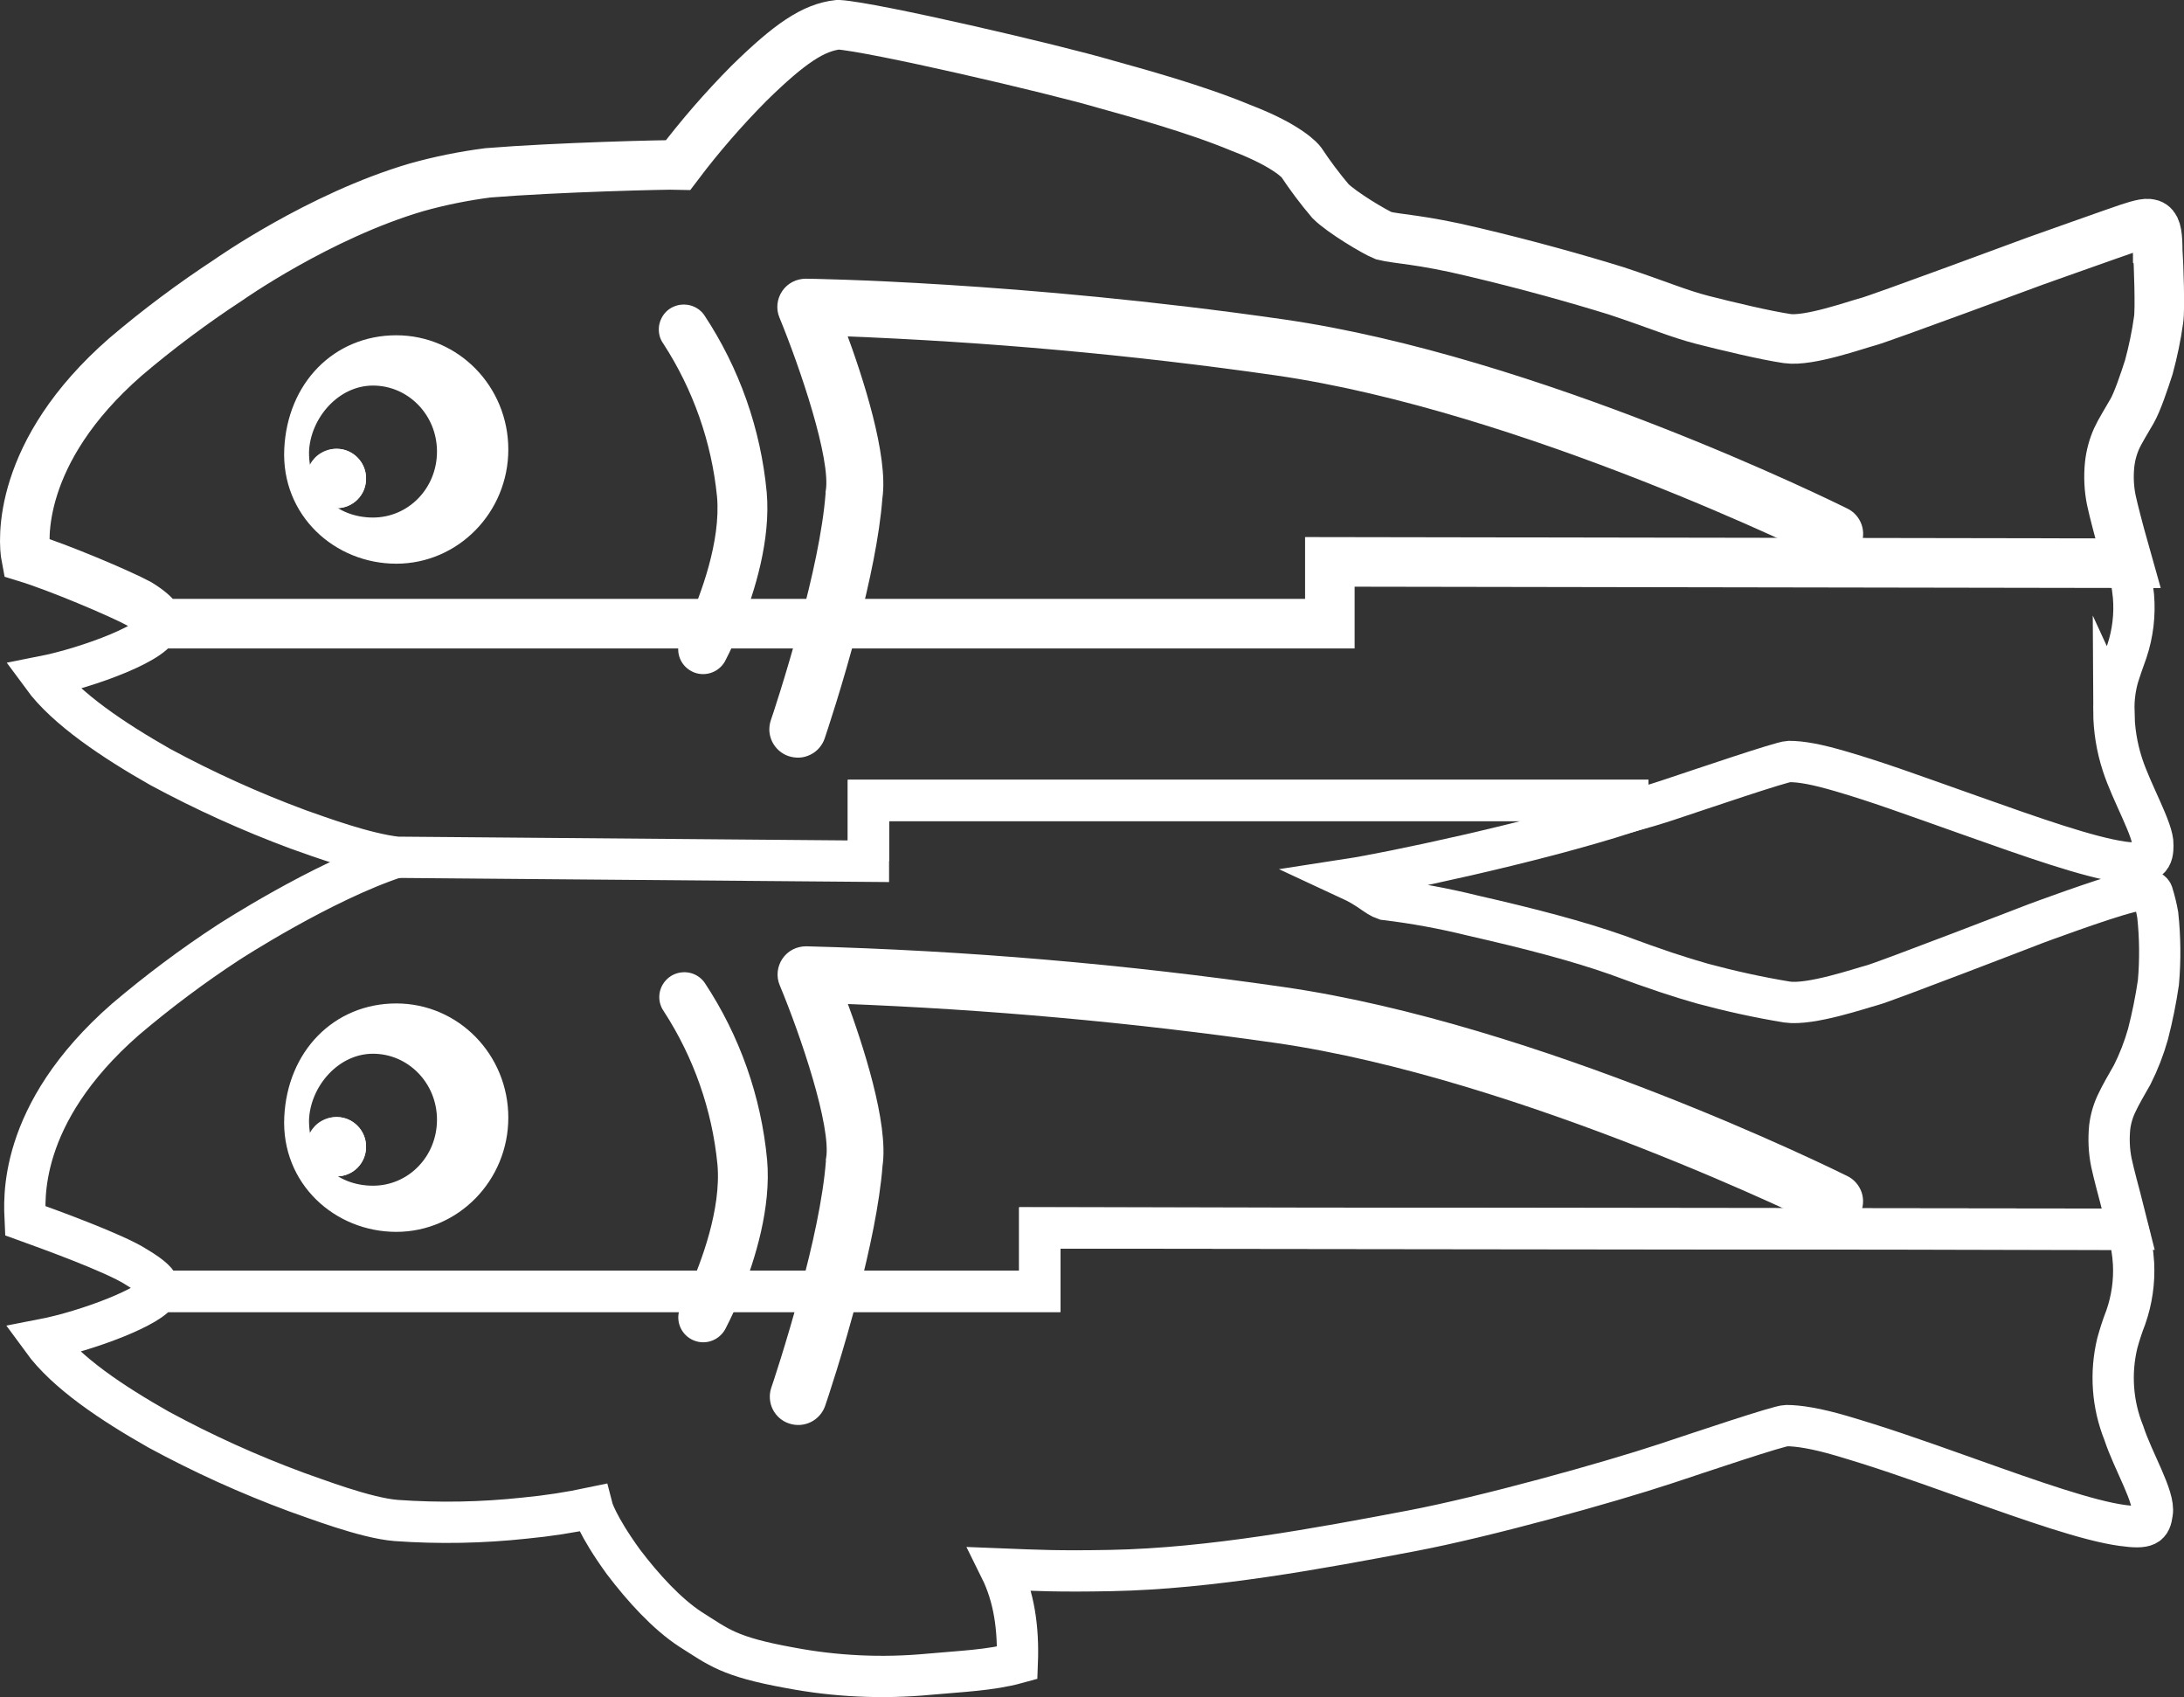 <?xml version="1.0" encoding="UTF-8"?><svg id="uuid-755fe6fc-de0a-405f-a44c-dae5b7f786a3" xmlns="http://www.w3.org/2000/svg" viewBox="0 0 264.54 205.51"><rect x="0" y="0" width="264.54" height="205.51" fill="#333333" stroke="none"/><g id="uuid-e2f3b40e-3ee1-4e44-b18d-e6a7435c3000"><g id="uuid-569c748e-0aa9-4956-a5b0-41c38eecc4e0"><path d="M105.19,104.3v-7.37h91.98v1.43c-11.78,3.81-29.21,7.41-33.69,8.1,2.44,1.13,3.23,2.12,4.27,2.46,3.6.43,7.17,1.09,10.69,1.96,6.93,1.58,12.66,3.08,17.38,4.74,4.9,1.82,7.5,2.66,10.39,3.49,3.38.91,6.79,1.66,10.25,2.23,2.85.42,8.9-1.67,10.32-2.04,1.42-.36,19.83-7.47,19.83-7.47,0,0,7.99-2.97,11.15-3.76,2.91-.8,2.98.17,2.98.17.26.84.47,1.69.62,2.55.29,2.72.32,5.46.08,8.19-.31,2.1-.73,4.18-1.26,6.24-.48,1.7-1.12,3.35-1.91,4.92-.59,1.02-1.5,2.62-1.81,3.31-.48.95-.79,1.99-.92,3.05-.14,1.44-.08,2.89.21,4.3.25,1.21,1.07,4.25,1.07,4.25l.96,3.8-131.83-.16v7.68H19.2c.06-.18.07-.37.03-.55-.11-.47-.65-1.16-2.71-2.39-2.65-1.72-11.03-4.73-13.46-5.61-.1-2.29-1.09-12.82,12.13-24.38,3.96-3.36,8.12-6.48,12.47-9.32,0,0,11.35-7.38,20.38-10.33" fill="none" stroke="#fff" stroke-miterlimit="10" stroke-width="5"/><path d="M257.77,148.86l-131.83-.16v7.68H19.2c-.59,1.73-8.6,4.79-14.09,5.85,2.94,4.03,8.5,7.7,14.08,10.87,5.38,2.92,10.96,5.45,16.7,7.57,2.1.72,8.37,3.16,12.1,3.45,5.2.37,10.42.27,15.59-.29,2.74-.26,5.46-.68,8.15-1.25,0,0,.52,2.05,3.78,6.55,2.36,3.11,5.25,6.3,8.14,8.18,3.44,2.16,4.58,3.3,12.04,4.65,5.54,1.05,11.21,1.31,16.82.78,3.78-.35,7.45-.47,10.71-1.37.16-4.15-.37-7.99-2.05-11.38,4.53.18,7.04.31,13.36.19,12.2-.23,25.51-2.73,36.43-4.8,9.02-1.71,23.78-5.82,30.83-8.15,4.05-1.34,13.69-4.6,14.59-4.6,1.45,0,3.63.34,6.66,1.23,4.5,1.33,7.97,2.51,15.56,5.22,7.6,2.71,14.35,5.08,18.47,5.64,3.04.42,3.41,0,3.62-1.51.35-1.91-2.33-6.27-3.44-9.69-1.39-3.45-1.66-7.25-.79-10.87.29-1.06.63-2.11,1.03-3.13.73-2.09,1.05-4.29.94-6.5-.08-1.41-.32-2.8-.69-4.16Z" fill="none" stroke="#fff" stroke-miterlimit="10" stroke-width="5"/><path d="M256.05,86.09c-.04-1.44.14-2.88.55-4.26.26-.84.53-1.58,1.03-2.99.71-2.14.98-4.41.79-6.66-.14-1.33-.36-2.66-.66-3.97l-96.68-.16v7.48H19.27c.29,2.05-8.62,5.33-14.11,6.41,2.86,3.9,8.64,7.75,14.24,10.93,5.39,2.91,10.98,5.44,16.73,7.57,2.52.89,8.04,2.93,11.94,3.37l57.12.48v-7.37h91.98v1.43c1.39-.38,3.45-.99,4.77-1.43,4.05-1.34,13.85-4.69,14.75-4.71,1.46,0,3.31.32,6.34,1.21,4.5,1.32,8.09,2.65,15.69,5.34,7.6,2.7,14.2,5.02,18.31,5.62,3.53.52,3.74-.65,3.74-2.05.08-1.79-2.57-6.3-3.68-9.73-.69-2.11-1.04-4.31-1.05-6.53Z" fill="none" stroke="#fff" stroke-miterlimit="10" stroke-width="5"/><path d="M261.38,30.56c.08,1.36.29,6.92.08,8.18-.27,1.93-.67,3.84-1.18,5.72-.55,1.71-1.38,4.18-2.02,5.3-.59,1.02-1.55,2.6-1.86,3.3-.46,1.02-.75,2.1-.87,3.21-.14,1.44-.08,2.89.21,4.3.25,1.21,1.07,4.25,1.07,4.25l.95,3.38-96.68-.16v7.48H19.27s.13-.84-2.44-2.42c-2.31-1.25-9.84-4.43-13.67-5.6-.37-1.91-1.19-12.73,12.04-24.28,3.96-3.37,8.13-6.48,12.48-9.33,0,0,10.97-7.74,22.75-11.2,2.84-.8,5.74-1.38,8.66-1.76,8.36-.68,21.75-1,23.06-.96,2.63-3.48,5.49-6.77,8.56-9.87,4.99-4.89,7.82-6.77,10.81-7.11,4.12.24,26.18,5.37,32.41,7.21,3.57,1,10.73,2.93,16.4,5.29,5.85,2.23,7.27,4.13,7.27,4.13,1.09,1.64,2.28,3.23,3.56,4.74,1.38,1.37,5.34,3.74,6.44,4.18,1.66.42,4.47.44,10.83,1.97,6.64,1.57,12.62,3.25,17.37,4.72,4.92,1.63,7.49,2.76,10.43,3.51,2.94.75,7.65,1.88,10.26,2.26,2.61.38,8.34-1.67,9.76-2.04,1.42-.36,20.36-7.38,20.36-7.38,0,0,10.22-3.63,11.14-3.93,3.1-1,3.61-1.07,3.61,2.89Z" fill="none" stroke="#fff" stroke-miterlimit="10" stroke-width="6"/><path d="M48,42.1c-6.69,0-11.73,5.1-12.07,12.33-.34,7.15,5.43,12.33,12.07,12.33s12.07-5.52,12.07-12.33-5.38-12.33-12.07-12.33ZM45.18,64.17c-5.13,0-9.29-3.64-9.25-9.49.17-4.81,4.16-9.49,9.25-9.49s9.25,4.22,9.25,9.49-4.12,9.49-9.25,9.49h0Z" fill="#fff" stroke="#fff" stroke-miterlimit="10" stroke-width="3"/><path d="M45.19,45.23c-5.13,0-9.13,4.68-9.25,9.49,0,5.85,4.16,9.49,9.25,9.49s9.25-4.22,9.25-9.49-4.12-9.49-9.25-9.49ZM40.81,61.03c-.62.02-1.23-.15-1.75-.48s-.93-.81-1.18-1.37c-.25-.56-.32-1.19-.21-1.79.11-.61.4-1.16.83-1.61.43-.44.99-.74,1.59-.87.61-.13,1.24-.07,1.81.16.57.23,1.06.63,1.41,1.14.35.51.53,1.11.53,1.73,0,.4-.07.8-.21,1.17-.15.37-.37.71-.65,1s-.62.52-.99.68c-.37.16-.77.24-1.17.25h0Z" fill="none" stroke="#fff" stroke-miterlimit="10"/><path d="M40.81,61.03c1.67,0,3.03-1.38,3.03-3.09s-1.36-3.09-3.03-3.09-3.03,1.38-3.03,3.09,1.36,3.09,3.03,3.09Z" fill="#fff" stroke="#fff" stroke-miterlimit="10"/><path d="M48,123.01c-6.69,0-11.73,5.1-12.07,12.33-.34,7.15,5.43,12.33,12.07,12.33s12.07-5.52,12.07-12.33-5.38-12.33-12.07-12.33ZM45.18,145.08c-5.13,0-9.29-3.64-9.25-9.49.17-4.81,4.16-9.49,9.25-9.49s9.25,4.22,9.25,9.49-4.12,9.49-9.25,9.49h0Z" fill="#fff" stroke="#fff" stroke-miterlimit="10" stroke-width="3"/><path d="M45.19,126.15c-5.13,0-9.13,4.68-9.25,9.49,0,5.85,4.16,9.49,9.25,9.49s9.25-4.22,9.25-9.49-4.12-9.49-9.25-9.49ZM40.81,141.95c-.62.02-1.23-.15-1.75-.48-.52-.33-.93-.81-1.18-1.37-.25-.56-.32-1.19-.21-1.79.11-.61.4-1.16.83-1.61.43-.44.99-.74,1.59-.87.61-.13,1.24-.07,1.81.16.57.23,1.06.63,1.41,1.14.35.51.53,1.11.53,1.73,0,.4-.07.8-.22,1.17s-.37.71-.65,1c-.28.29-.62.52-.99.67-.37.16-.77.24-1.17.25Z" fill="none" stroke="#fff" stroke-miterlimit="10"/><path d="M40.81,141.95c1.67,0,3.03-1.38,3.03-3.09s-1.36-3.09-3.03-3.09-3.03,1.39-3.03,3.09,1.36,3.09,3.03,3.09Z" fill="#fff" stroke="#fff" stroke-miterlimit="10"/><path d="M97.4,75.53c-1.73,6.45-3.52,11.76-3.56,11.85-.12.36-.17.75-.15,1.13.03.38.13.76.3,1.1.17.34.41.65.7.91.29.25.63.45,1,.57s.75.17,1.14.15.76-.13,1.11-.3c.35-.17.66-.41.91-.7s.45-.63.57-.99c.14-.42,2.21-6.54,4.07-13.73h-6.09Z" fill="#fff" stroke="#fff" stroke-miterlimit="10"/><path d="M83.85,75.53c-.54,1.21-.93,1.95-.95,1.99-.29.58-.33,1.26-.13,1.88s.64,1.13,1.22,1.44,1.25.37,1.88.19c.63-.18,1.16-.6,1.49-1.16.73-1.41,1.39-2.86,1.97-4.33h-5.48Z" fill="#fff" stroke="#fff" stroke-miterlimit="10"/><path d="M100.53,59.5c0,.09-.03.17-.03.26-.34,4.57-1.68,10.55-3.1,15.77h6.12c1.31-5.07,2.52-10.69,2.86-15.22.75-5.05-2.36-14.55-4.42-20.1,17.61.67,35.18,2.25,52.62,4.75,29.89,4.3,65.94,22.1,66.3,22.28.35.18.73.29,1.12.32.39.03.78-.01,1.15-.13.37-.12.72-.31,1.01-.57.3-.25.54-.56.71-.91.17-.35.28-.73.3-1.11.03-.39-.03-.78-.15-1.14-.13-.37-.33-.71-.59-1-.26-.29-.58-.53-.93-.69-1.51-.75-37.25-18.39-68.09-22.84-31.96-4.6-57.53-4.92-57.78-4.92-.49,0-.97.11-1.4.33-.43.22-.8.55-1.07.95-.27.4-.44.86-.49,1.34-.05.48.02.97.21,1.41,2.51,6.1,6.29,17.23,5.64,21.21Z" fill="#fff" stroke="#fff" stroke-miterlimit="10"/><path d="M87.35,60.1c.49,5.57-2.05,12.19-3.5,15.43h5.47c1.61-4.03,3.55-10.23,3.05-15.88-.71-7.58-3.28-14.87-7.49-21.23-.19-.27-.44-.5-.72-.67-.28-.17-.6-.29-.92-.34s-.66-.04-.99.03c-.32.08-.63.21-.9.4-.27.19-.5.44-.67.72-.17.28-.29.59-.35.92-.05.33-.04.66.03.98s.21.62.41.89c3.66,5.64,5.92,12.08,6.58,18.76Z" fill="#fff" stroke="#fff" stroke-miterlimit="10"/><path d="M97.45,156.37c-1.73,6.45-3.52,11.76-3.56,11.85-.24.73-.18,1.53.16,2.22.35.69.95,1.22,1.69,1.46.74.25,1.54.2,2.24-.14.7-.34,1.23-.94,1.49-1.67.15-.42,2.22-6.54,4.07-13.73h-6.09Z" fill="#fff" stroke="#fff" stroke-miterlimit="10"/><path d="M83.9,156.37c-.54,1.21-.93,1.95-.95,1.99-.31.59-.38,1.28-.18,1.91.2.64.64,1.17,1.23,1.48.59.31,1.28.38,1.92.18s1.17-.64,1.49-1.22c.73-1.41,1.39-2.86,1.97-4.33h-5.48Z" fill="#fff" stroke="#fff" stroke-miterlimit="10"/><path d="M100.57,140.34c-.01.09-.02.17-.03.26-.34,4.57-1.68,10.55-3.1,15.77h6.09c1.31-5.07,2.52-10.69,2.87-15.22.75-5.05-2.36-14.55-4.42-20.1,17.61.67,35.18,2.25,52.62,4.75,29.88,4.3,65.94,22.1,66.3,22.28.35.17.72.27,1.11.3.39.03.77-.02,1.14-.14.37-.12.71-.31,1-.56.29-.25.53-.56.71-.9.17-.34.28-.72.3-1.1.03-.38-.02-.77-.14-1.13-.12-.36-.32-.7-.57-.99-.25-.29-.56-.53-.91-.7-1.51-.75-37.25-18.39-68.1-22.84-19.15-2.77-38.44-4.42-57.78-4.93-.49,0-.97.11-1.4.33s-.8.55-1.07.95-.44.86-.49,1.34c-.05.48.02.97.21,1.41,2.54,6.09,6.32,17.23,5.65,21.21Z" fill="#fff" stroke="#fff" stroke-miterlimit="10"/><path d="M87.4,140.95c.5,5.57-2.05,12.19-3.5,15.43h5.47c1.61-4.03,3.55-10.23,3.05-15.88-.71-7.58-3.28-14.87-7.49-21.23-.39-.54-.98-.91-1.64-1.01s-1.34.05-1.88.44c-.54.39-.91.98-1.02,1.63-.11.66.05,1.33.44,1.87,3.66,5.64,5.92,12.08,6.57,18.76Z" fill="#fff" stroke="#fff" stroke-miterlimit="10"/></g></g></svg>